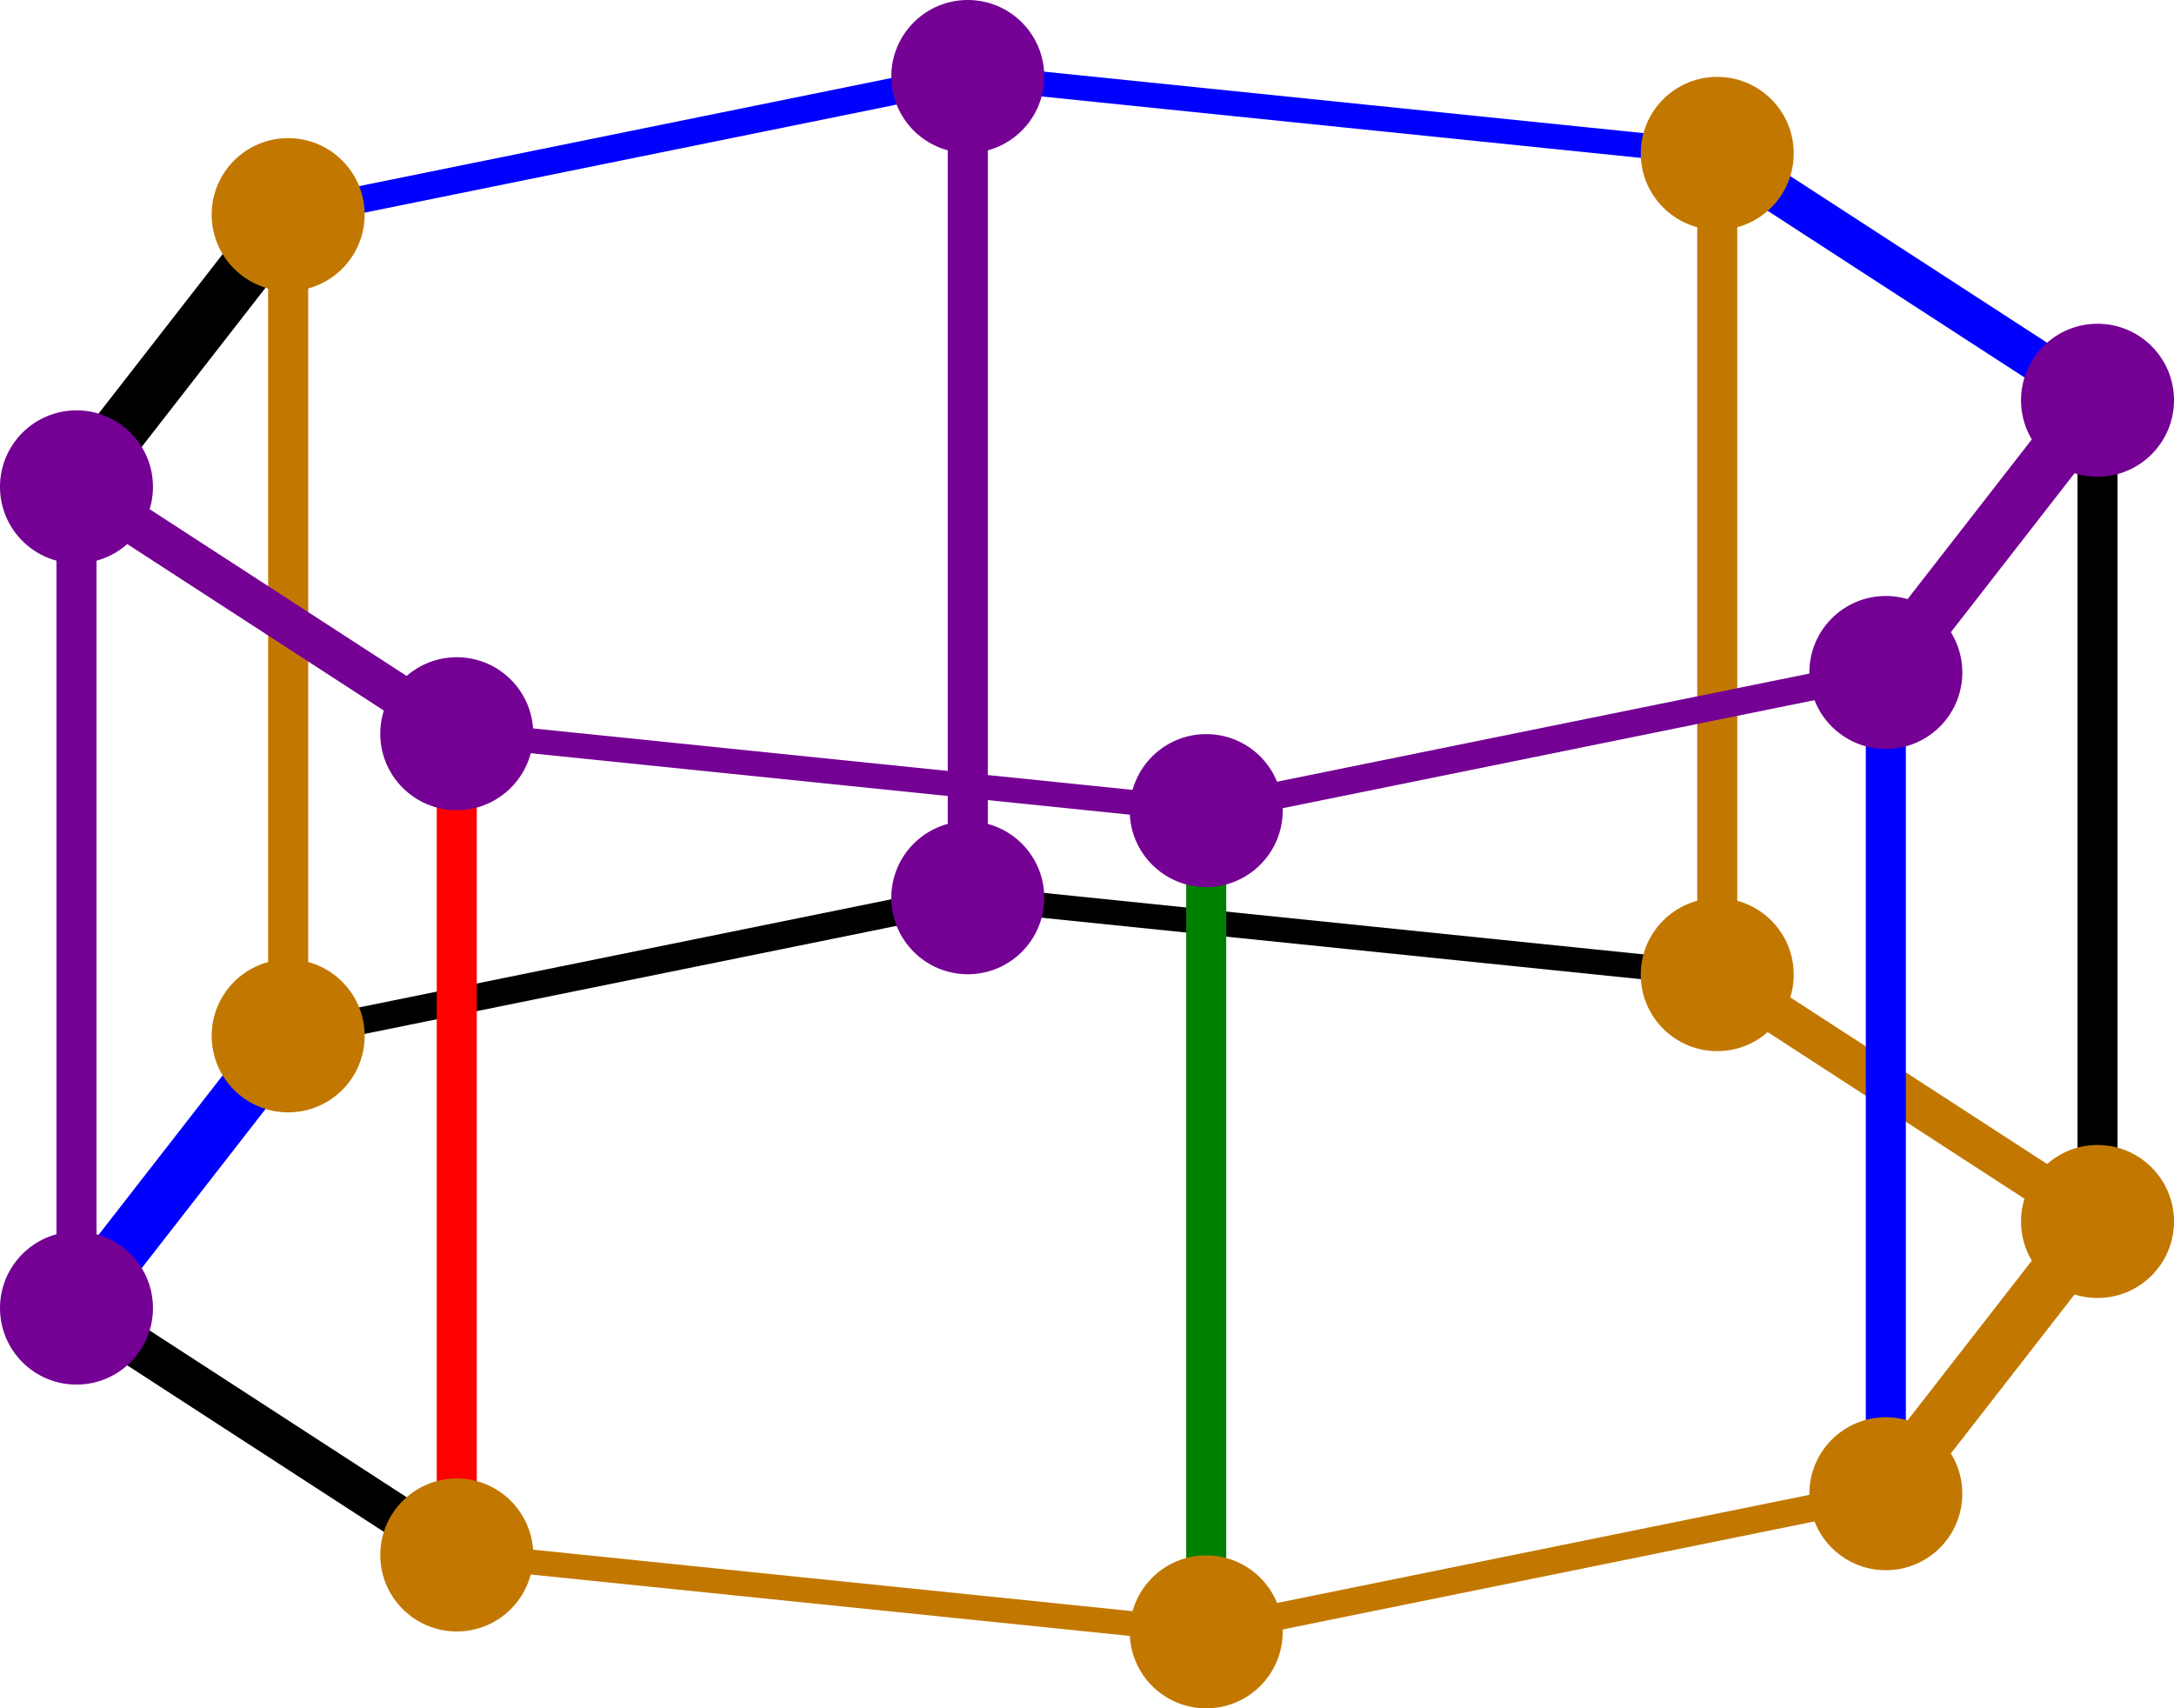 <?xml version="1.0" encoding="UTF-8" standalone="no"?>
<!-- Created with Inkscape (http://www.inkscape.org/) -->

<svg
   xmlns:dc="http://purl.org/dc/elements/1.1/"
   xmlns:cc="http://creativecommons.org/ns#"
   xmlns:rdf="http://www.w3.org/1999/02/22-rdf-syntax-ns#"
   xmlns:svg="http://www.w3.org/2000/svg"
   xmlns="http://www.w3.org/2000/svg"
   xmlns:sodipodi="http://sodipodi.sourceforge.net/DTD/sodipodi-0.dtd"
   xmlns:inkscape="http://www.inkscape.org/namespaces/inkscape"
   width="188.361mm"
   height="148.007mm"
   viewBox="0 0 188.361 148.007"
   version="1.1"
   id="svg8"
   inkscape:version="0.92.2 (5c3e80d, 2017-08-06)"
   sodipodi:docname="prismimagesofAllVsAndEs.svg">
  <defs
     id="defs2">
    <marker
       inkscape:isstock="true"
       style="overflow:visible"
       id="marker8892"
       refX="0"
       refY="0"
       orient="auto"
       inkscape:stockid="Arrow1Sstart">
      <path
         transform="matrix(0.2,0,0,0.2,1.2,0)"
         style="fill:#0000ff;fill-opacity:1;fill-rule:evenodd;stroke:#0000ff;stroke-width:1pt;stroke-opacity:1"
         d="M 0,0 5,-5 -12.5,0 5,5 Z"
         id="path8890"
         inkscape:connector-curvature="0" />
    </marker>
    <marker
       inkscape:stockid="Arrow1Send"
       orient="auto"
       refY="0"
       refX="0"
       id="marker8762"
       style="overflow:visible"
       inkscape:isstock="true">
      <path
         id="path8760"
         d="M 0,0 5,-5 -12.5,0 5,5 Z"
         style="fill:#0000ff;fill-opacity:1;fill-rule:evenodd;stroke:#0000ff;stroke-width:1pt;stroke-opacity:1"
         transform="matrix(-0.2,0,0,-0.2,-1.2,0)"
         inkscape:connector-curvature="0" />
    </marker>
    <marker
       inkscape:isstock="true"
       style="overflow:visible"
       id="marker8638"
       refX="0"
       refY="0"
       orient="auto"
       inkscape:stockid="Arrow1Send"
       inkscape:collect="always">
      <path
         transform="matrix(-0.2,0,0,-0.2,-1.2,0)"
         style="fill:#0000ff;fill-opacity:1;fill-rule:evenodd;stroke:#0000ff;stroke-width:1pt;stroke-opacity:1"
         d="M 0,0 5,-5 -12.5,0 5,5 Z"
         id="path8636"
         inkscape:connector-curvature="0" />
    </marker>
    <marker
       inkscape:stockid="Arrow1Send"
       orient="auto"
       refY="0"
       refX="0"
       id="marker8508"
       style="overflow:visible"
       inkscape:isstock="true"
       inkscape:collect="always">
      <path
         id="path8506"
         d="M 0,0 5,-5 -12.5,0 5,5 Z"
         style="fill:#0000ff;fill-opacity:1;fill-rule:evenodd;stroke:#0000ff;stroke-width:1pt;stroke-opacity:1"
         transform="matrix(-0.2,0,0,-0.2,-1.2,0)"
         inkscape:connector-curvature="0" />
    </marker>
    <marker
       inkscape:stockid="Arrow1Sstart"
       orient="auto"
       refY="0"
       refX="0"
       id="marker8402"
       style="overflow:visible"
       inkscape:isstock="true"
       inkscape:collect="always">
      <path
         id="path8400"
         d="M 0,0 5,-5 -12.5,0 5,5 Z"
         style="fill:#0000ff;fill-opacity:1;fill-rule:evenodd;stroke:#0000ff;stroke-width:1pt;stroke-opacity:1"
         transform="matrix(0.2,0,0,0.2,1.2,0)"
         inkscape:connector-curvature="0" />
    </marker>
    <marker
       inkscape:isstock="true"
       style="overflow:visible"
       id="marker7980"
       refX="0"
       refY="0"
       orient="auto"
       inkscape:stockid="Arrow1Sstart">
      <path
         transform="matrix(0.2,0,0,0.2,1.2,0)"
         style="fill:#000000;fill-opacity:1;fill-rule:evenodd;stroke:#000000;stroke-width:1pt;stroke-opacity:1"
         d="M 0,0 5,-5 -12.5,0 5,5 Z"
         id="path7978"
         inkscape:connector-curvature="0" />
    </marker>
    <marker
       inkscape:stockid="Arrow1Send"
       orient="auto"
       refY="0"
       refX="0"
       id="marker7856"
       style="overflow:visible"
       inkscape:isstock="true">
      <path
         id="path7854"
         d="M 0,0 5,-5 -12.5,0 5,5 Z"
         style="fill:#000000;fill-opacity:1;fill-rule:evenodd;stroke:#000000;stroke-width:1pt;stroke-opacity:1"
         transform="matrix(-0.2,0,0,-0.2,-1.2,0)"
         inkscape:connector-curvature="0" />
    </marker>
    <marker
       inkscape:isstock="true"
       style="overflow:visible"
       id="marker7762"
       refX="0"
       refY="0"
       orient="auto"
       inkscape:stockid="Arrow1Send"
       inkscape:collect="always">
      <path
         transform="matrix(-0.2,0,0,-0.2,-1.2,0)"
         style="fill:#000000;fill-opacity:1;fill-rule:evenodd;stroke:#000000;stroke-width:1pt;stroke-opacity:1"
         d="M 0,0 5,-5 -12.5,0 5,5 Z"
         id="path7760"
         inkscape:connector-curvature="0" />
    </marker>
    <marker
       inkscape:stockid="Arrow1Send"
       orient="auto"
       refY="0"
       refX="0"
       id="Arrow1Send"
       style="overflow:visible"
       inkscape:isstock="true"
       inkscape:collect="always">
      <path
         id="path2110"
         d="M 0,0 5,-5 -12.5,0 5,5 Z"
         style="fill:#000000;fill-opacity:1;fill-rule:evenodd;stroke:#000000;stroke-width:1pt;stroke-opacity:1"
         transform="matrix(-0.2,0,0,-0.2,-1.2,0)"
         inkscape:connector-curvature="0" />
    </marker>
    <marker
       inkscape:stockid="Arrow1Sstart"
       orient="auto"
       refY="0"
       refX="0"
       id="marker7600"
       style="overflow:visible"
       inkscape:isstock="true"
       inkscape:collect="always">
      <path
         id="path7598"
         d="M 0,0 5,-5 -12.5,0 5,5 Z"
         style="fill:#000000;fill-opacity:1;fill-rule:evenodd;stroke:#000000;stroke-width:1pt;stroke-opacity:1"
         transform="matrix(0.2,0,0,0.2,1.2,0)"
         inkscape:connector-curvature="0" />
    </marker>
    <marker
       inkscape:isstock="true"
       style="overflow:visible"
       id="marker7366"
       refX="0"
       refY="0"
       orient="auto"
       inkscape:stockid="Arrow1Sstart"
       inkscape:collect="always">
      <path
         transform="matrix(0.2,0,0,0.2,1.2,0)"
         style="fill:#000000;fill-opacity:1;fill-rule:evenodd;stroke:#000000;stroke-width:1pt;stroke-opacity:1"
         d="M 0,0 5,-5 -12.5,0 5,5 Z"
         id="path7364"
         inkscape:connector-curvature="0" />
    </marker>
    <marker
       inkscape:isstock="true"
       style="overflow:visible"
       id="marker7308"
       refX="0"
       refY="0"
       orient="auto"
       inkscape:stockid="Arrow1Sstart"
       inkscape:collect="always">
      <path
         transform="matrix(0.2,0,0,0.2,1.2,0)"
         style="fill:#0000ff;fill-opacity:1;fill-rule:evenodd;stroke:#0000ff;stroke-width:1pt;stroke-opacity:1"
         d="M 0,0 5,-5 -12.5,0 5,5 Z"
         id="path7306"
         inkscape:connector-curvature="0" />
    </marker>
    <marker
       inkscape:isstock="true"
       style="overflow:visible"
       id="marker7298"
       refX="0"
       refY="0"
       orient="auto"
       inkscape:stockid="Arrow1Sstart">
      <path
         transform="matrix(0.2,0,0,0.2,1.2,0)"
         style="fill:#ff0000;fill-opacity:1;fill-rule:evenodd;stroke:#ff0000;stroke-width:1pt;stroke-opacity:1"
         d="M 0,0 5,-5 -12.5,0 5,5 Z"
         id="path7296"
         inkscape:connector-curvature="0" />
    </marker>
    <marker
       inkscape:stockid="Arrow1Sstart"
       orient="auto"
       refY="0"
       refX="0"
       id="Arrow1Sstart"
       style="overflow:visible"
       inkscape:isstock="true"
       inkscape:collect="always">
      <path
         id="path2107"
         d="M 0,0 5,-5 -12.5,0 5,5 Z"
         style="fill:#008000;fill-opacity:1;fill-rule:evenodd;stroke:#008000;stroke-width:1pt;stroke-opacity:1"
         transform="matrix(0.2,0,0,0.2,1.2,0)"
         inkscape:connector-curvature="0" />
    </marker>
    <marker
       inkscape:stockid="Arrow2Mstart"
       orient="auto"
       refY="0"
       refX="0"
       id="marker7190"
       style="overflow:visible"
       inkscape:isstock="true">
      <path
         id="path7188"
         style="fill:#000000;fill-opacity:1;fill-rule:evenodd;stroke:#000000;stroke-width:0.625;stroke-linejoin:round;stroke-opacity:1"
         d="M 8.719,4.034 -2.207,0.016 8.719,-4.002 c -1.745,2.372 -1.735,5.617 -6e-7,8.035 z"
         transform="scale(0.6)"
         inkscape:connector-curvature="0" />
    </marker>
    <marker
       inkscape:stockid="Arrow2Mstart"
       orient="auto"
       refY="0"
       refX="0"
       id="marker7150"
       style="overflow:visible"
       inkscape:isstock="true">
      <path
         id="path7148"
         style="fill:#000000;fill-opacity:1;fill-rule:evenodd;stroke:#000000;stroke-width:0.625;stroke-linejoin:round;stroke-opacity:1"
         d="M 8.719,4.034 -2.207,0.016 8.719,-4.002 c -1.745,2.372 -1.735,5.617 -6e-7,8.035 z"
         transform="scale(0.6)"
         inkscape:connector-curvature="0" />
    </marker>
    <marker
       inkscape:stockid="Arrow2Mstart"
       orient="auto"
       refY="0"
       refX="0"
       id="marker7116"
       style="overflow:visible"
       inkscape:isstock="true">
      <path
         id="path7114"
         style="fill:#000000;fill-opacity:1;fill-rule:evenodd;stroke:#000000;stroke-width:0.625;stroke-linejoin:round;stroke-opacity:1"
         d="M 8.719,4.034 -2.207,0.016 8.719,-4.002 c -1.745,2.372 -1.735,5.617 -6e-7,8.035 z"
         transform="scale(0.6)"
         inkscape:connector-curvature="0" />
    </marker>
    <marker
       inkscape:isstock="true"
       style="overflow:visible"
       id="marker7018"
       refX="0"
       refY="0"
       orient="auto"
       inkscape:stockid="Arrow2Mstart">
      <path
         transform="scale(0.6)"
         d="M 8.719,4.034 -2.207,0.016 8.719,-4.002 c -1.745,2.372 -1.735,5.617 -6e-7,8.035 z"
         style="fill:#000000;fill-opacity:1;fill-rule:evenodd;stroke:#000000;stroke-width:0.625;stroke-linejoin:round;stroke-opacity:1"
         id="path7016"
         inkscape:connector-curvature="0" />
    </marker>
    <marker
       inkscape:isstock="true"
       style="overflow:visible"
       id="marker6996"
       refX="0"
       refY="0"
       orient="auto"
       inkscape:stockid="Arrow2Mstart">
      <path
         transform="scale(0.6)"
         d="M 8.719,4.034 -2.207,0.016 8.719,-4.002 c -1.745,2.372 -1.735,5.617 -6e-7,8.035 z"
         style="fill:#000000;fill-opacity:1;fill-rule:evenodd;stroke:#000000;stroke-width:0.625;stroke-linejoin:round;stroke-opacity:1"
         id="path6994"
         inkscape:connector-curvature="0" />
    </marker>
    <inkscape:path-effect
       effect="clone_original"
       id="path-effect4786"
       is_visible="true"
       linkedpath="" />
    <inkscape:path-effect
       effect="bounding_box"
       id="path-effect4784"
       is_visible="true"
       linkedpath=""
       visualbounds="false" />
    <inkscape:path-effect
       effect="attach_path"
       id="path-effect4782"
       is_visible="true"
       startpath=""
       startposition="0"
       startcurvestart="0,0 , 20,0"
       startcurveend="0,0 , 20,0"
       endpath=""
       endposition="0"
       endcurvestart="0,0 , 20,0"
       endcurveend="0,0 , 20,0" />
    <inkscape:path-effect
       effect="vonkoch"
       id="path-effect4780"
       is_visible="true"
       ref_path="M 49.979,151.204 H 152.076"
       generator="m 49.979,164.969 h 34.032 m 34.032,0 h 34.032"
       similar_only="false"
       nbgenerations="1"
       drawall="true"
       maxComplexity="1000" />
    <inkscape:path-effect
       effect="copy_rotate"
       starting_point="101.028,151.204"
       origin="49.979,151.204"
       id="path-effect4778"
       is_visible="true"
       copies_to_360="true"
       fuse_paths="false"
       starting_angle="0"
       rotation_angle="59.9"
       num_copies="6" />
    <inkscape:path-effect
       effect="perspective-envelope"
       up_left_point="49.979,137.44"
       up_right_point="152.076,137.44"
       down_left_point="49.979,164.969"
       down_right_point="152.076,164.969"
       id="path-effect4776"
       is_visible="true"
       deform_type="perspective"
       horizontal_mirror="true"
       vertical_mirror="false"
       overflow_perspective="false" />
    <inkscape:path-effect
       effect="clone_original"
       id="path-effect1083"
       is_visible="true"
       linkedpath="" />
  </defs>
  <sodipodi:namedview
     id="base"
     pagecolor="#ffffff"
     bordercolor="#666666"
     borderopacity="1.0"
     inkscape:pageopacity="0.0"
     inkscape:pageshadow="2"
     inkscape:zoom="0.49497475"
     inkscape:cx="34.690319"
     inkscape:cy="206.47531"
     inkscape:document-units="mm"
     inkscape:current-layer="layer1"
     showgrid="false"
     inkscape:window-width="1280"
     inkscape:window-height="751"
     inkscape:window-x="0"
     inkscape:window-y="23"
     inkscape:window-maximized="0" />
  <g
     inkscape:label="Layer 1"
     inkscape:groupmode="layer"
     id="layer1"
     transform="translate(-14.739,-65.852)">
    <path
       style="fill:none;stroke:#c27800;stroke-width:6.256;stroke-miterlimit:4;stroke-dasharray:none;stroke-dashoffset:0;stroke-opacity:1"
       d="m 164.646,76.388 35.806,63.992 -19.931,70.568 -63.992,35.806 -70.568,-19.931"
       transform="matrix(0.92,0,0,0.334,12.02,124.761)"
       id="path6962"
       inkscape:connector-curvature="0" />
    <path
       style="fill:none;stroke:#000000;stroke-width:6.257;stroke-miterlimit:4;stroke-dasharray:none;stroke-dashoffset:0;stroke-opacity:1;marker-mid:url(#Arrow1Send)"
       d="M 45.962,226.823 28.086,194.875 10.156,162.831"
       transform="matrix(0.92,0,0,0.334,12.02,124.761)"
       id="path7576"
       inkscape:connector-curvature="0"
       sodipodi:nodetypes="ccc" />
    <path
       style="fill:none;stroke:#0000ff;stroke-width:6.256;stroke-miterlimit:4;stroke-dasharray:none;stroke-dashoffset:0;stroke-opacity:1;marker-mid:url(#marker8892)"
       d="M 10.156,162.831 19.501,129.743 30.087,92.263"
       transform="matrix(0.92,0,0,0.334,12.02,124.761)"
       id="path7586"
       inkscape:connector-curvature="0"
       sodipodi:nodetypes="ccc" />
    <path
       style="fill:none;stroke:#000000;stroke-width:6.256;stroke-miterlimit:4;stroke-dasharray:none;stroke-dashoffset:0;stroke-opacity:1;marker-mid:url(#marker7762)"
       d="M 30.087,92.263 62.147,74.325 94.079,56.457"
       transform="matrix(0.92,0,0,0.334,12.02,124.761)"
       id="path7574"
       inkscape:connector-curvature="0"
       sodipodi:nodetypes="ccc" />
    <path
       style="fill:none;stroke:#000000;stroke-width:6.256;stroke-miterlimit:4;stroke-dasharray:none;stroke-dashoffset:0;stroke-opacity:1;marker-mid:url(#marker7600)"
       d="m 94.079,56.457 37.089,10.475 33.478,9.455"
       transform="matrix(0.92,0,0,0.334,12.02,124.761)"
       id="path4802"
       inkscape:connector-curvature="0"
       sodipodi:nodetypes="ccc" />
    <path
       style="fill:none;stroke:#c27800;stroke-width:3.47;stroke-linecap:butt;stroke-linejoin:miter;stroke-miterlimit:4;stroke-dasharray:none;stroke-opacity:1"
       d="m 39.706,84.446 c 0,23.717 0,47.434 0,71.152"
       id="path4804"
       inkscape:connector-curvature="0"
       sodipodi:nodetypes="cc" />
    <path
       style="fill:none;stroke:#c27800;stroke-width:3.47;stroke-linecap:butt;stroke-linejoin:miter;stroke-miterlimit:4;stroke-dasharray:none;stroke-opacity:1"
       d="M 163.525,79.14 V 150.292"
       id="path4816"
       inkscape:connector-curvature="0" />
    <path
       style="fill:none;stroke:#740094;stroke-width:3.47;stroke-linecap:butt;stroke-linejoin:miter;stroke-miterlimit:4;stroke-dasharray:none;stroke-opacity:1"
       d="M 98.59,72.479 V 143.63"
       id="path4818"
       inkscape:connector-curvature="0" />
    <path
       style="fill:none;stroke:#740094;stroke-width:3.47;stroke-linecap:butt;stroke-linejoin:miter;stroke-miterlimit:4;stroke-dasharray:none;stroke-opacity:1"
       d="m 21.366,108.031 v 71.152"
       id="path4806"
       inkscape:connector-curvature="0" />
    <path
       style="fill:none;stroke:#ff0000;stroke-width:3.47;stroke-linecap:butt;stroke-linejoin:miter;stroke-miterlimit:4;stroke-dasharray:none;stroke-opacity:1;marker-mid:url(#marker7298)"
       d="m 54.314,129.419 v 35.55 35.602"
       id="path4808"
       inkscape:connector-curvature="0"
       sodipodi:nodetypes="ccc" />
    <path
       style="fill:none;stroke:#0000ff;stroke-width:3.47;stroke-linecap:butt;stroke-linejoin:miter;stroke-miterlimit:4;stroke-dasharray:none;stroke-opacity:1;marker-mid:url(#marker7308)"
       d="m 178.133,124.113 v 37.114 34.038"
       id="path4812"
       inkscape:connector-curvature="0"
       sodipodi:nodetypes="ccc" />
    <path
       style="fill:none;stroke:#000000;stroke-width:3.47;stroke-linecap:butt;stroke-linejoin:miter;stroke-miterlimit:4;stroke-dasharray:none;stroke-opacity:1;marker-mid:url(#marker7366)"
       d="m 196.473,100.528 v 37.18 33.972"
       id="path4814"
       inkscape:connector-curvature="0"
       sodipodi:nodetypes="ccc" />
    <path
       style="fill:none;stroke:#008000;stroke-width:3.47;stroke-linecap:butt;stroke-linejoin:miter;stroke-miterlimit:4;stroke-dasharray:none;stroke-opacity:1;marker-mid:url(#Arrow1Sstart)"
       d="m 119.249,136.08 v 35.838 35.314"
       id="path4810"
       inkscape:connector-curvature="0"
       sodipodi:nodetypes="ccc" />
    <path
       style="fill:none;stroke:#740094;stroke-width:6.256;stroke-miterlimit:4;stroke-dasharray:none;stroke-dashoffset:0;stroke-opacity:1"
       d="M 200.452,140.38 180.521,210.948 116.53,246.753 45.962,226.823 10.156,162.831"
       transform="matrix(0.92,0,0,0.334,12.02,53.609)"
       id="path7564"
       inkscape:connector-curvature="0" />
    <path
       style="fill:none;stroke:#000000;stroke-width:6.256;stroke-miterlimit:4;stroke-dasharray:none;stroke-dashoffset:0;stroke-opacity:1;marker-mid:url(#marker7980)"
       d="M 10.156,162.831 19.874,128.423 30.087,92.263"
       transform="matrix(0.92,0,0,0.334,12.02,53.609)"
       id="path7582"
       inkscape:connector-curvature="0"
       sodipodi:nodetypes="ccc" />
    <path
       style="fill:none;stroke:#0000ff;stroke-width:6.256;stroke-miterlimit:4;stroke-dasharray:none;stroke-dashoffset:0;stroke-opacity:1;marker-mid:url(#marker8508)"
       d="M 30.087,92.263 58.904,76.139 94.079,56.457"
       transform="matrix(0.92,0,0,0.334,12.02,53.609)"
       id="path7590"
       inkscape:connector-curvature="0" />
    <path
       style="fill:none;stroke:#0000ff;stroke-width:6.256;stroke-miterlimit:4;stroke-dasharray:none;stroke-dashoffset:0;stroke-opacity:1;marker-mid:url(#marker8402)"
       d="m 94.079,56.457 36.597,10.336 33.971,9.595"
       transform="matrix(0.92,0,0,0.334,12.02,53.609)"
       id="path7580"
       inkscape:connector-curvature="0" />
    <path
       style="fill:none;stroke:#0000ff;stroke-width:6.256;stroke-miterlimit:4;stroke-dasharray:none;stroke-dashoffset:0;stroke-opacity:1;marker-mid:url(#marker8638)"
       d="m 164.646,76.388 19.141,34.209 16.665,29.783"
       transform="matrix(0.92,0,0,0.334,12.02,53.609)"
       id="path4800"
       inkscape:connector-curvature="0"
       sodipodi:nodetypes="ccc" />
    <circle
       style="fill:#c27800;fill-opacity:1;stroke:none;stroke-width:0.696;stroke-miterlimit:4;stroke-dasharray:none;stroke-dashoffset:0;stroke-opacity:1"
       id="path6964"
       cx="54.314"
       cy="200.571"
       r="6.627" />
    <circle
       r="6.627"
       cy="207.232"
       cx="119.249"
       id="circle6968"
       style="fill:#c27800;fill-opacity:1;stroke:none;stroke-width:0.696;stroke-miterlimit:4;stroke-dasharray:none;stroke-dashoffset:0;stroke-opacity:1" />
    <circle
       style="fill:#c27800;fill-opacity:1;stroke:none;stroke-width:0.696;stroke-miterlimit:4;stroke-dasharray:none;stroke-dashoffset:0;stroke-opacity:1"
       id="circle6970"
       cx="178.133"
       cy="195.265"
       r="6.627" />
    <circle
       r="6.627"
       cy="171.679"
       cx="196.473"
       id="circle6972"
       style="fill:#c27800;fill-opacity:1;stroke:none;stroke-width:0.696;stroke-miterlimit:4;stroke-dasharray:none;stroke-dashoffset:0;stroke-opacity:1" />
    <circle
       r="6.627"
       cy="108.031"
       cx="21.366"
       id="circle7543"
       style="fill:#740094;fill-opacity:1;stroke:none;stroke-width:0.696;stroke-miterlimit:4;stroke-dasharray:none;stroke-dashoffset:0;stroke-opacity:1" />
    <circle
       style="fill:#740094;fill-opacity:1;stroke:none;stroke-width:0.696;stroke-miterlimit:4;stroke-dasharray:none;stroke-dashoffset:0;stroke-opacity:1"
       id="circle7545"
       cx="54.314"
       cy="129.419"
       r="6.627" />
    <circle
       r="6.627"
       cy="136.08"
       cx="119.249"
       id="circle7547"
       style="fill:#740094;fill-opacity:1;stroke:none;stroke-width:0.696;stroke-miterlimit:4;stroke-dasharray:none;stroke-dashoffset:0;stroke-opacity:1" />
    <circle
       style="fill:#740094;fill-opacity:1;stroke:none;stroke-width:0.696;stroke-miterlimit:4;stroke-dasharray:none;stroke-dashoffset:0;stroke-opacity:1"
       id="circle7549"
       cx="178.133"
       cy="124.113"
       r="6.627" />
    <circle
       r="6.627"
       cy="100.528"
       cx="196.473"
       id="circle7551"
       style="fill:#740094;fill-opacity:1;stroke:none;stroke-width:0.696;stroke-miterlimit:4;stroke-dasharray:none;stroke-dashoffset:0;stroke-opacity:1" />
    <circle
       style="fill:#740094;fill-opacity:1;stroke:none;stroke-width:0.696;stroke-miterlimit:4;stroke-dasharray:none;stroke-dashoffset:0;stroke-opacity:1"
       id="circle7553"
       cx="98.59"
       cy="72.479"
       r="6.627" />
    <circle
       r="6.627"
       cy="179.183"
       cx="21.366"
       id="circle7555"
       style="fill:#740094;fill-opacity:1;stroke:none;stroke-width:0.696;stroke-miterlimit:4;stroke-dasharray:none;stroke-dashoffset:0;stroke-opacity:1" />
    <circle
       style="fill:#c27800;fill-opacity:1;stroke:none;stroke-width:0.696;stroke-miterlimit:4;stroke-dasharray:none;stroke-dashoffset:0;stroke-opacity:1"
       id="circle7557"
       cx="39.706"
       cy="155.598"
       r="6.627" />
    <circle
       r="6.627"
       cy="143.63"
       cx="98.59"
       id="circle7559"
       style="fill:#740094;fill-opacity:1;stroke:none;stroke-width:0.696;stroke-miterlimit:4;stroke-dasharray:none;stroke-dashoffset:0;stroke-opacity:1" />
    <circle
       r="6.627"
       cy="84.446"
       cx="39.706"
       id="circle7566"
       style="fill:#c27800;fill-opacity:1;stroke:none;stroke-width:0.696;stroke-miterlimit:4;stroke-dasharray:none;stroke-dashoffset:0;stroke-opacity:1" />
    <circle
       style="fill:#c27800;fill-opacity:1;stroke:none;stroke-width:0.696;stroke-miterlimit:4;stroke-dasharray:none;stroke-dashoffset:0;stroke-opacity:1"
       id="circle7568"
       cx="163.525"
       cy="79.14"
       r="6.627" />
    <circle
       r="6.627"
       cy="150.292"
       cx="163.525"
       id="circle7570"
       style="fill:#c27800;fill-opacity:1;stroke:none;stroke-width:0.696;stroke-miterlimit:4;stroke-dasharray:none;stroke-dashoffset:0;stroke-opacity:1" />
  </g>
</svg>
